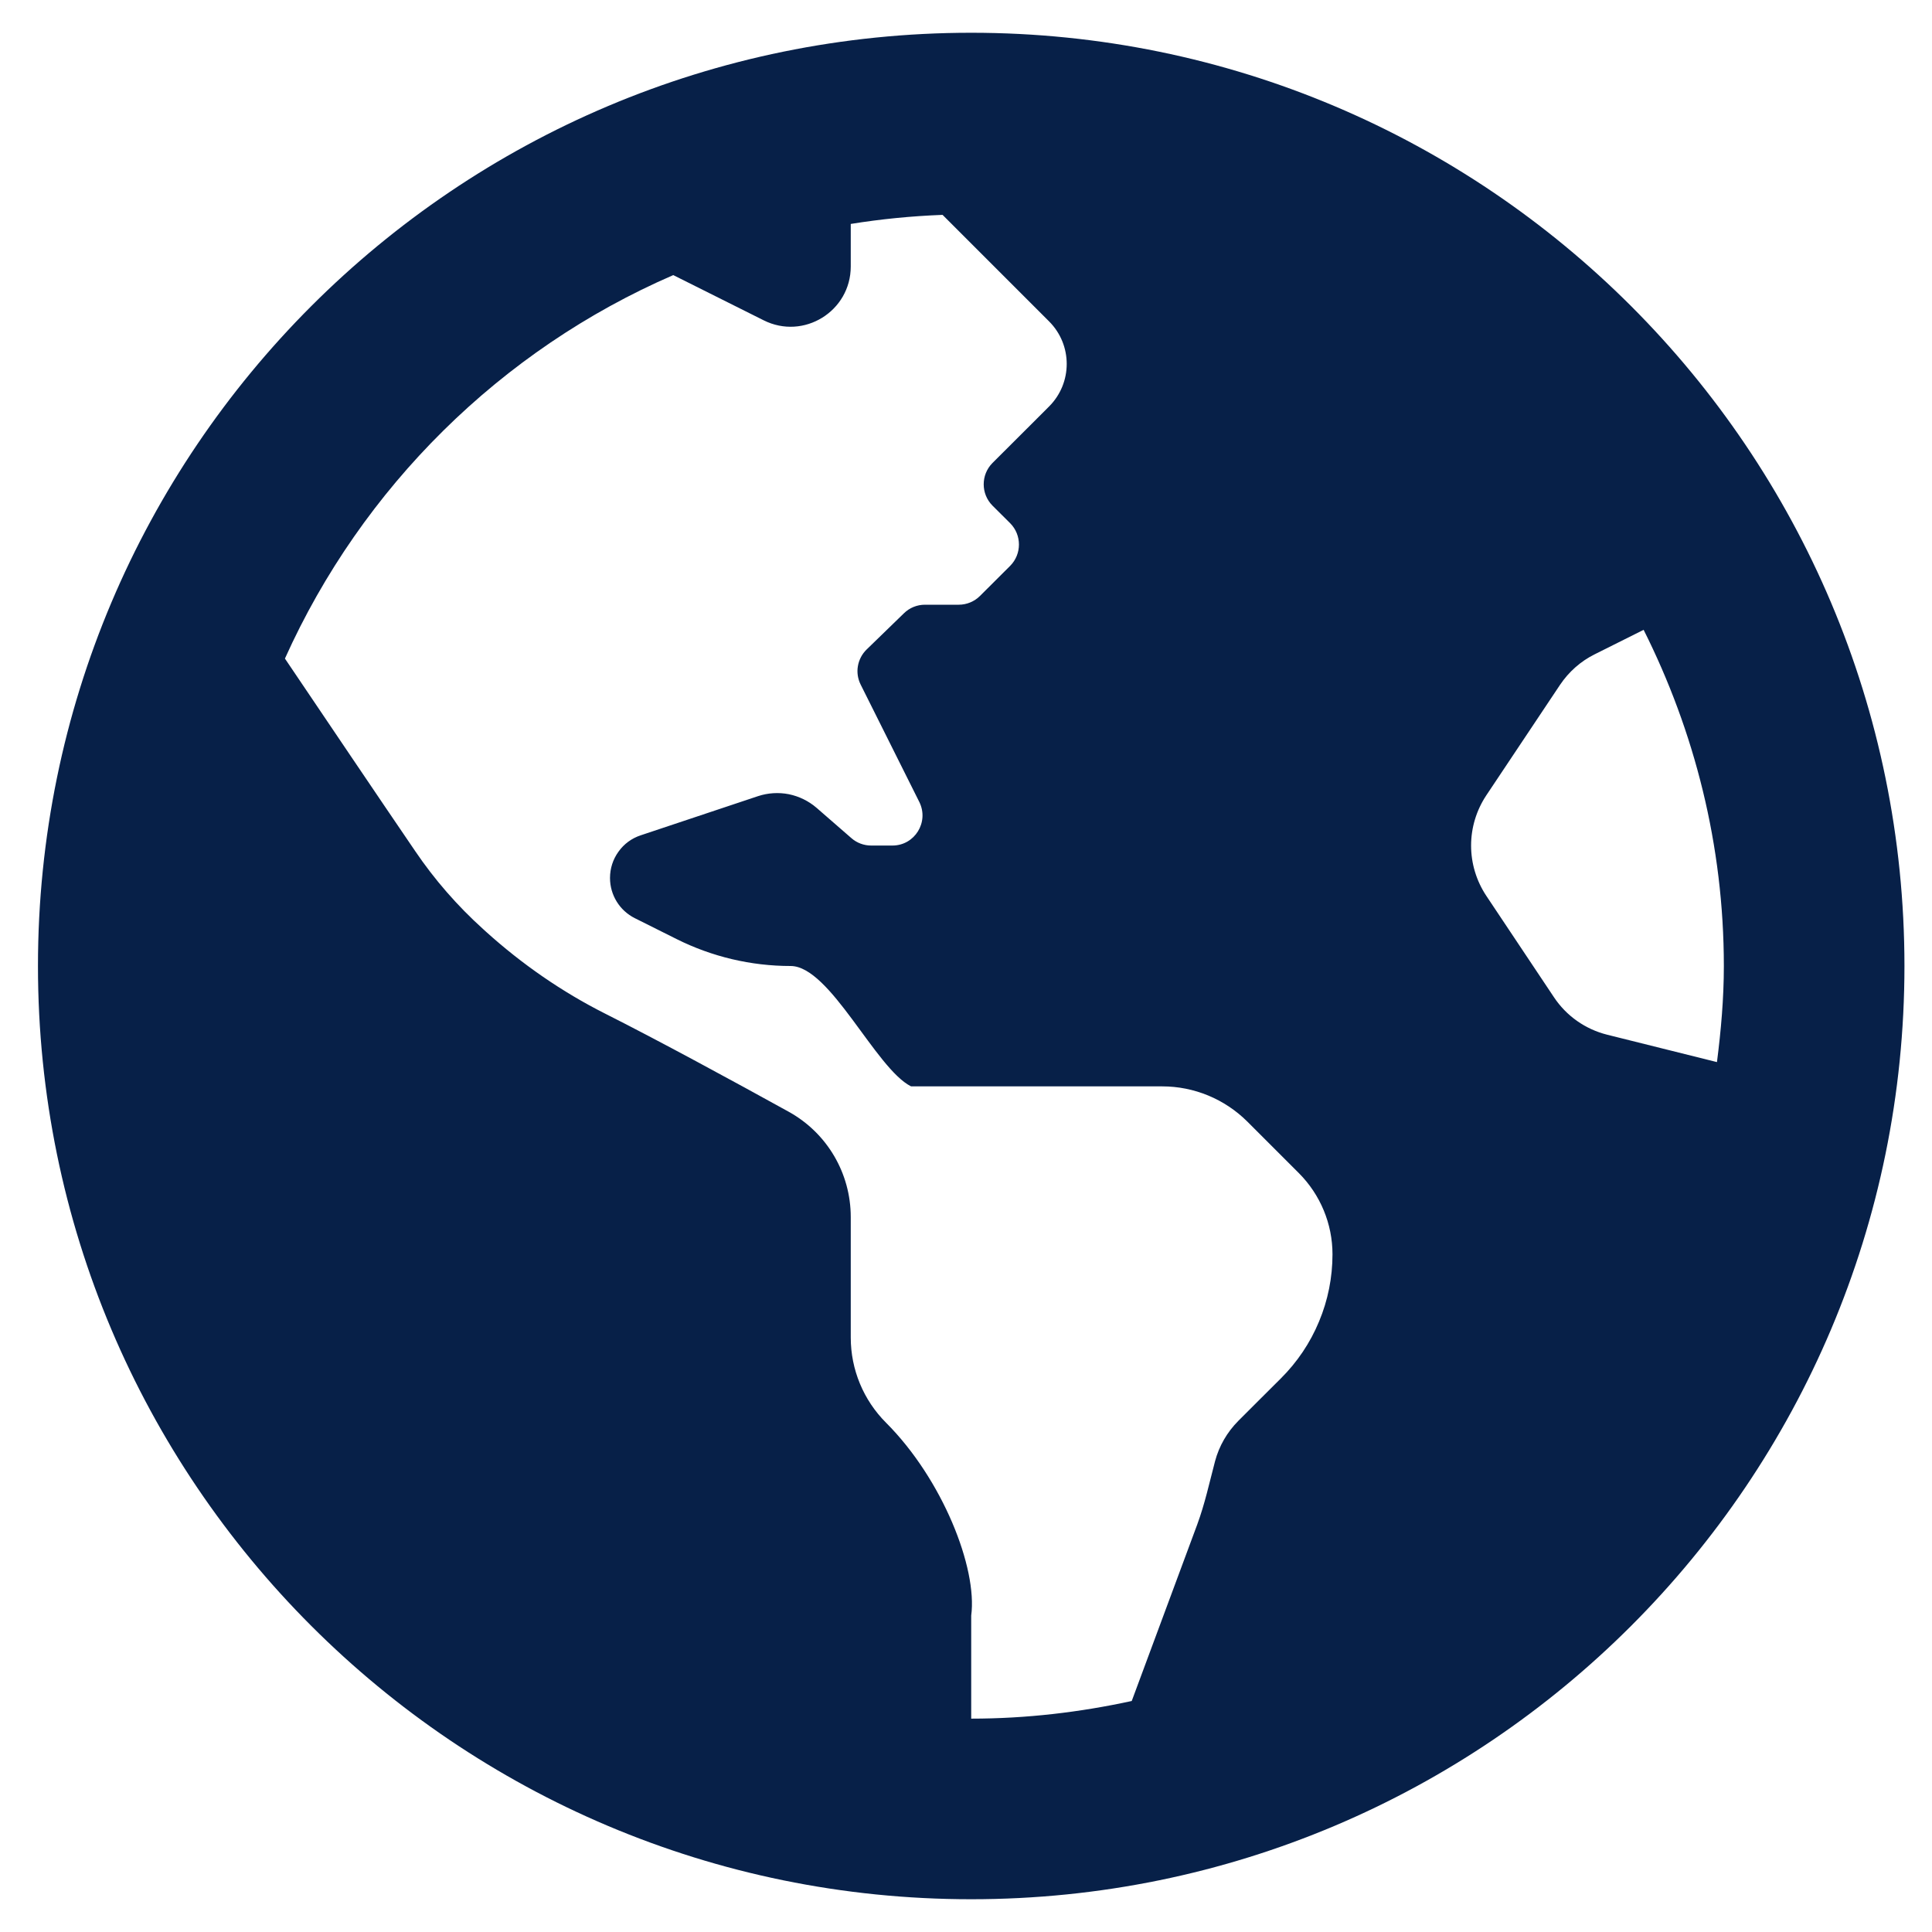 <svg width="23" height="23" viewBox="0 0 23 23" fill="none" xmlns="http://www.w3.org/2000/svg">
<path d="M11.562 0.39C5.426 0.39 0.452 5.364 0.452 11.5C0.452 17.636 5.426 22.61 11.562 22.61C17.698 22.61 22.672 17.636 22.672 11.5C22.672 5.364 17.698 0.39 11.562 0.39ZM15.248 16.41C15.074 16.584 14.89 16.766 14.742 16.915C14.608 17.05 14.513 17.215 14.465 17.395C14.398 17.649 14.343 17.905 14.252 18.151L13.473 20.25C12.856 20.384 12.218 20.46 11.562 20.46V19.233C11.638 18.668 11.22 17.609 10.548 16.937C10.279 16.668 10.128 16.304 10.128 15.923V14.489C10.128 13.968 9.847 13.489 9.391 13.236C8.747 12.88 7.832 12.383 7.204 12.067C6.69 11.808 6.214 11.478 5.786 11.092L5.751 11.06C5.445 10.784 5.173 10.472 4.942 10.131C4.521 9.514 3.837 8.499 3.392 7.84C4.309 5.802 5.962 4.165 8.015 3.275L9.091 3.813C9.567 4.052 10.128 3.706 10.128 3.172V2.666C10.486 2.608 10.851 2.572 11.221 2.558L12.489 3.826C12.769 4.106 12.769 4.559 12.489 4.839L12.279 5.049L11.815 5.512C11.676 5.652 11.676 5.879 11.815 6.019L12.026 6.229C12.165 6.369 12.165 6.596 12.026 6.736L11.667 7.094C11.6 7.161 11.509 7.199 11.414 7.199H11.011C10.918 7.199 10.828 7.235 10.761 7.301L10.316 7.733C10.262 7.786 10.226 7.855 10.213 7.93C10.2 8.005 10.212 8.082 10.246 8.15L10.944 9.547C11.063 9.786 10.89 10.066 10.624 10.066H10.371C10.285 10.066 10.201 10.035 10.136 9.978L9.721 9.617C9.627 9.536 9.513 9.48 9.391 9.455C9.269 9.431 9.142 9.439 9.024 9.478L7.628 9.944C7.521 9.979 7.428 10.047 7.363 10.139C7.297 10.23 7.262 10.339 7.262 10.452C7.262 10.655 7.376 10.84 7.558 10.931L8.054 11.179C8.476 11.39 8.941 11.5 9.412 11.5C9.883 11.5 10.424 12.722 10.846 12.933H13.836C14.216 12.933 14.58 13.084 14.85 13.353L15.463 13.966C15.719 14.223 15.863 14.57 15.863 14.932C15.863 15.207 15.809 15.479 15.703 15.732C15.598 15.986 15.443 16.216 15.248 16.41ZM19.133 12.318C18.873 12.253 18.647 12.094 18.499 11.871L17.693 10.663C17.576 10.486 17.513 10.279 17.513 10.066C17.513 9.854 17.576 9.647 17.693 9.47L18.571 8.154C18.675 7.999 18.817 7.872 18.985 7.789L19.567 7.498C20.172 8.704 20.522 10.061 20.522 11.5C20.522 11.888 20.488 12.269 20.44 12.644L19.133 12.318Z" fill="#072048"/>
</svg>
